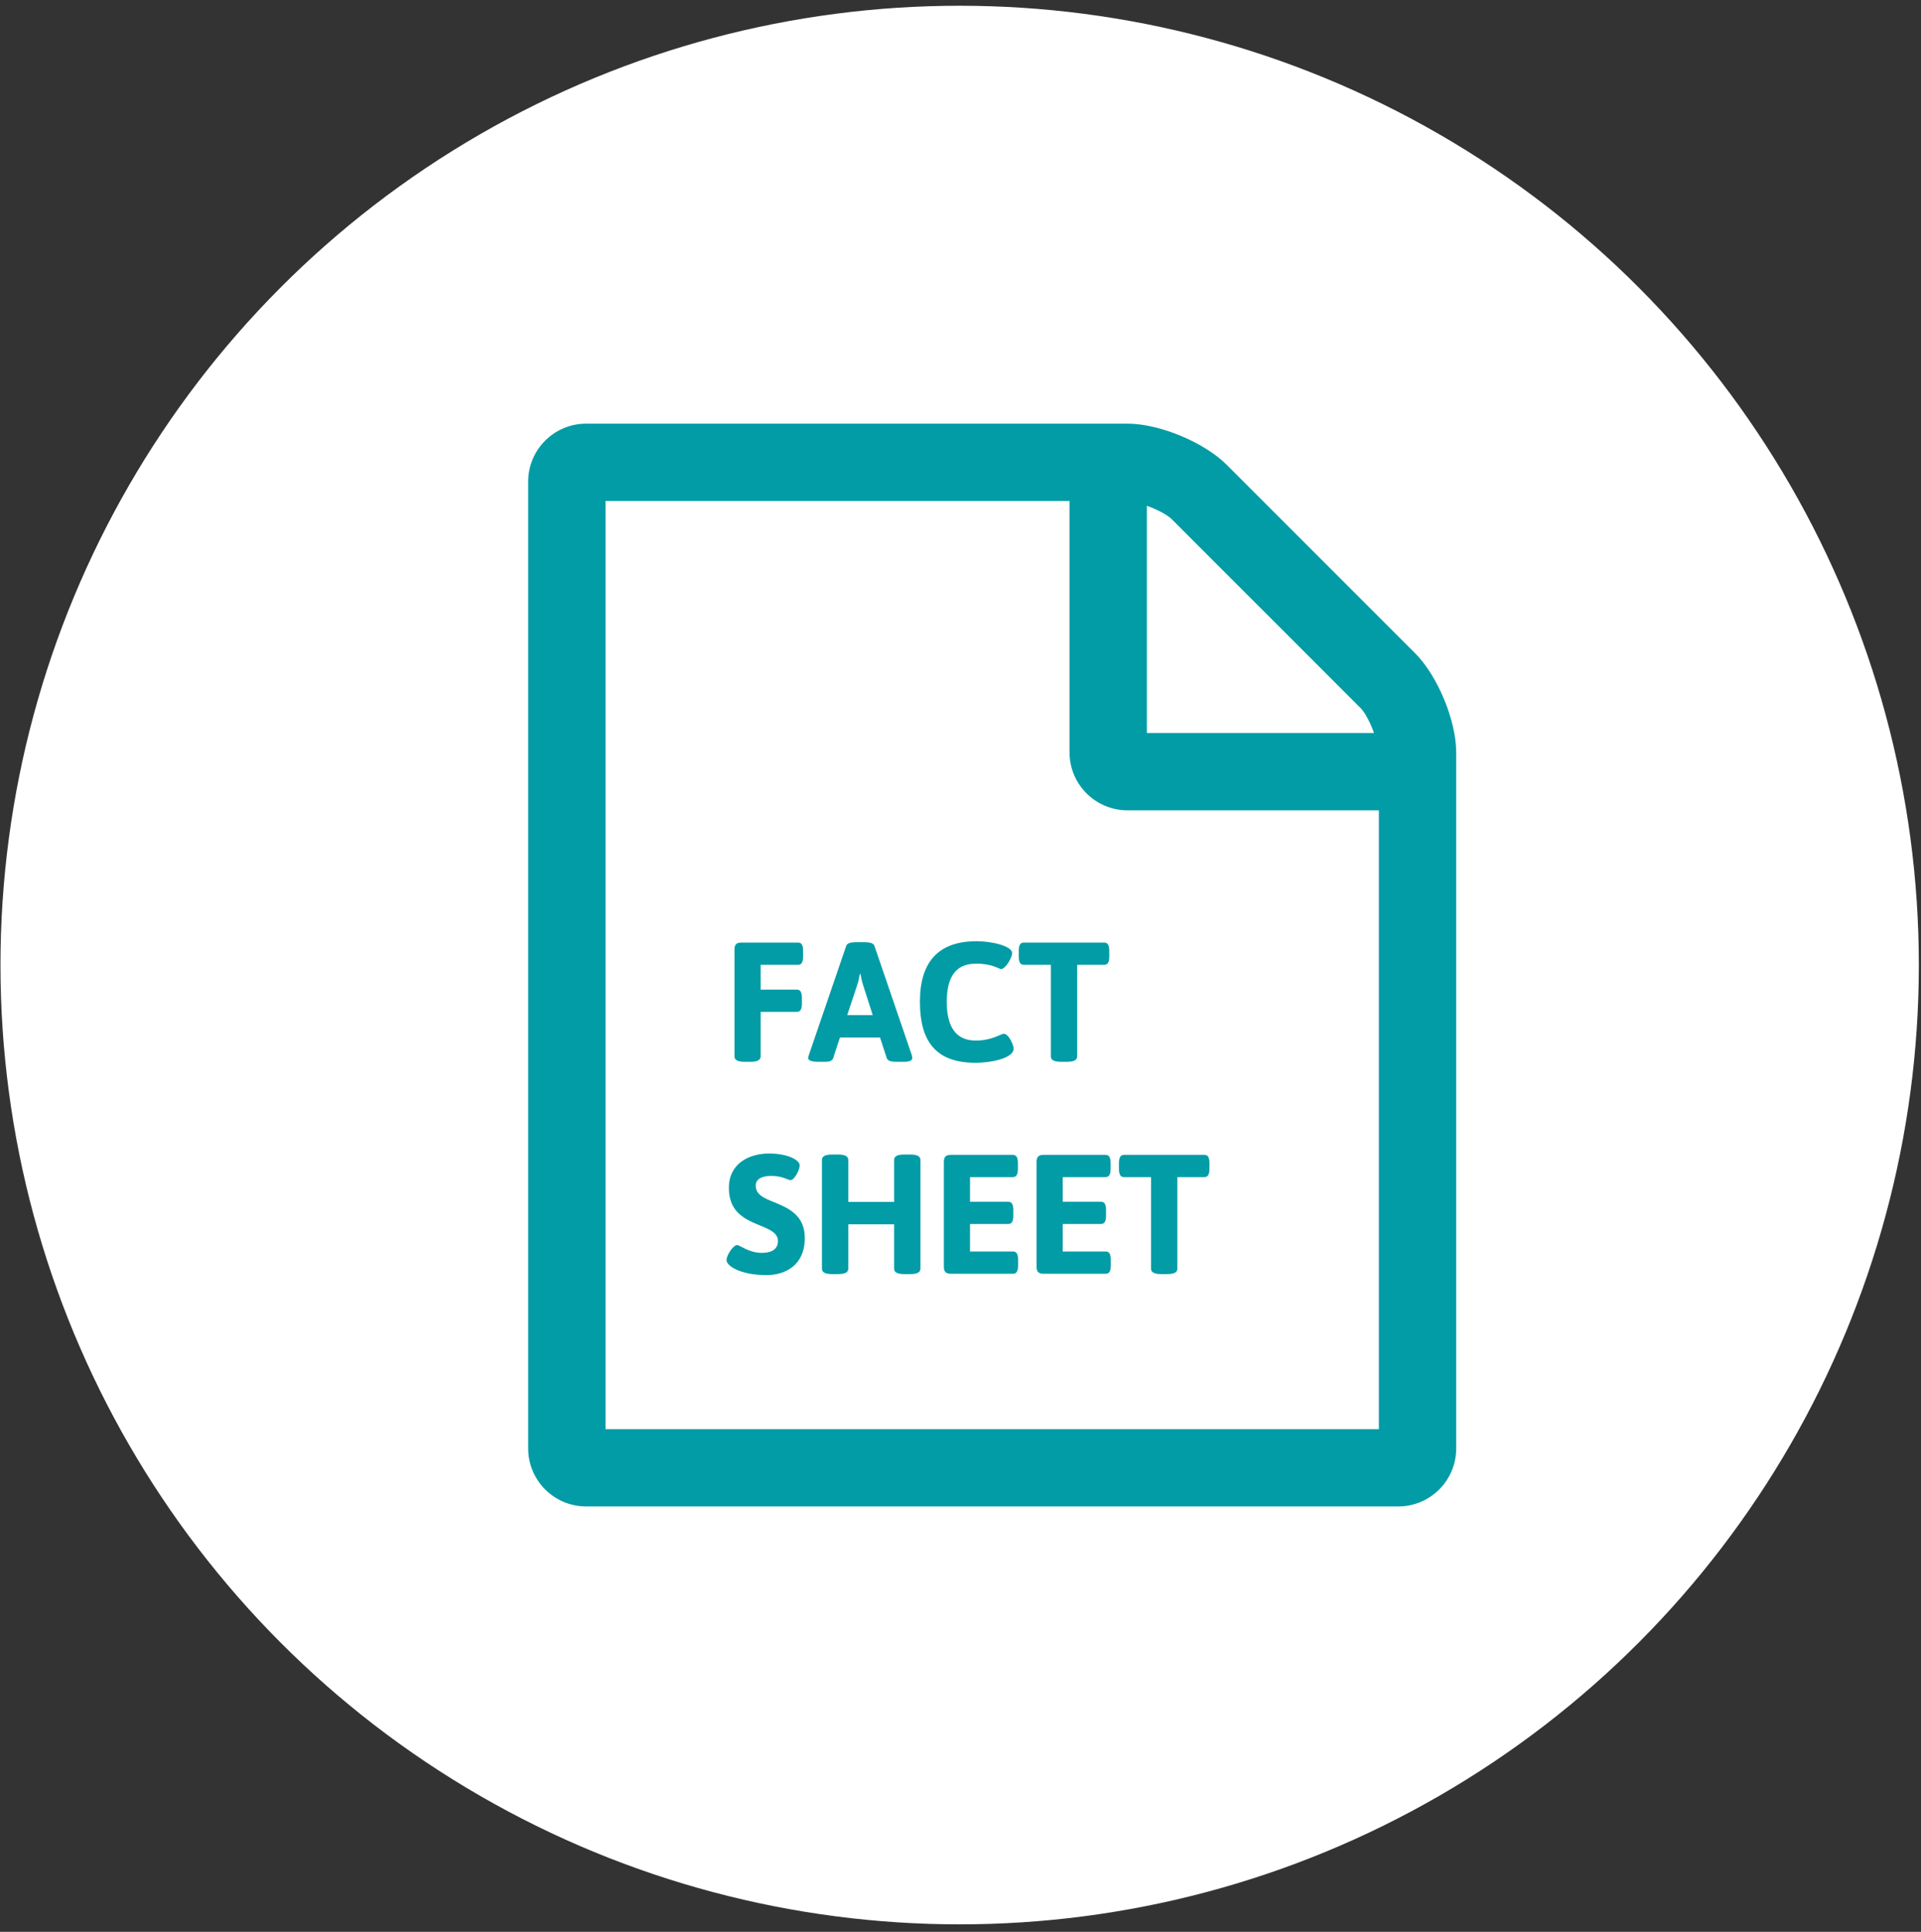 <?xml version="1.0" encoding="UTF-8"?>
<svg width="181px" height="182px" viewBox="0 0 181 182" version="1.1" xmlns="http://www.w3.org/2000/svg" xmlns:xlink="http://www.w3.org/1999/xlink">
    <rect x="0" y="0" width="181" height="182" fill="#333333" stroke="none"/>
    <!-- Generator: Sketch 47 (45396) - http://www.bohemiancoding.com/sketch -->
    <title>page-icon--fact-sheet</title>
    <desc>Created with Sketch.</desc>
    <defs></defs>
    <g id="Wireframes" stroke="none" stroke-width="1" fill="none" fill-rule="evenodd">
        <g id="page-icon--fact-sheet" transform="translate(0.009, 0.5)">
            <circle id="Oval" fill="#FFFFFF" cx="90.412" cy="90.417" r="90.376"></circle>
            <path d="M75.18,88.3 L69.836,88.3 C69.388,88.3 69.196,88.492 69.196,88.94 L69.196,99.02 C69.196,99.356 69.484,99.532 70.156,99.532 L70.7,99.532 C71.372,99.532 71.66,99.356 71.66,99.02 L71.66,94.828 L75.068,94.828 C75.404,94.828 75.548,94.588 75.548,94.028 L75.548,93.532 C75.548,92.972 75.404,92.732 75.068,92.732 L71.66,92.732 L71.66,90.396 L75.18,90.396 C75.516,90.396 75.66,90.156 75.66,89.596 L75.66,89.1 C75.66,88.54 75.516,88.3 75.18,88.3 Z M81.468,88.268 C81.932,88.268 82.284,88.348 82.38,88.604 L85.9,98.892 C85.932,99.004 85.948,99.1 85.948,99.18 C85.948,99.404 85.708,99.532 85.148,99.532 L84.444,99.532 C83.98,99.532 83.628,99.452 83.548,99.196 L82.908,97.244 L79.132,97.244 L78.492,99.196 C78.412,99.436 78.14,99.532 77.756,99.532 L77.116,99.532 C76.444,99.532 76.14,99.404 76.14,99.18 C76.14,99.1 76.172,99.004 76.204,98.892 L79.724,88.604 C79.82,88.348 80.172,88.268 80.636,88.268 L81.468,88.268 Z M81.068,91.26 L81.004,91.26 C80.94,91.596 80.892,91.948 80.764,92.284 L79.82,95.132 L82.22,95.132 L81.308,92.284 C81.196,91.948 81.132,91.596 81.068,91.26 Z M92.012,88.172 C88.46,88.172 86.668,90.06 86.668,93.868 C86.668,97.82 88.348,99.628 91.932,99.628 C93.212,99.628 95.5,99.244 95.5,98.284 C95.5,98.012 95.068,96.892 94.556,96.892 C94.316,96.892 93.452,97.532 91.932,97.532 C90.092,97.532 89.196,96.284 89.196,93.884 C89.196,91.484 90.076,90.284 91.964,90.284 C93.484,90.284 94.124,90.796 94.316,90.796 C94.716,90.796 95.356,89.74 95.356,89.292 C95.356,88.62 93.42,88.172 92.012,88.172 Z M104.028,88.3 L96.46,88.3 C96.124,88.3 95.98,88.54 95.98,89.1 L95.98,89.596 C95.98,90.156 96.124,90.396 96.46,90.396 L99.004,90.396 L99.004,99.02 C99.004,99.356 99.292,99.532 99.964,99.532 L100.524,99.532 C101.196,99.532 101.484,99.356 101.484,99.02 L101.484,90.396 L104.028,90.396 C104.364,90.396 104.508,90.156 104.508,89.596 L104.508,89.1 C104.508,88.54 104.364,88.3 104.028,88.3 Z M72.46,108.172 C70.588,108.172 68.668,109.1 68.668,111.404 C68.668,113.324 69.724,114.092 70.828,114.62 C72.028,115.18 73.292,115.452 73.292,116.412 C73.292,117.324 72.476,117.532 71.788,117.532 C70.508,117.532 69.724,116.796 69.436,116.796 C69.1,116.796 68.444,117.724 68.444,118.22 C68.444,118.764 69.772,119.628 72.204,119.628 C73.948,119.628 75.82,118.732 75.82,116.124 C75.82,113.948 74.22,113.292 72.908,112.748 C71.98,112.38 71.196,112.06 71.196,111.18 C71.196,110.812 71.436,110.284 72.684,110.284 C73.756,110.284 74.252,110.684 74.46,110.684 C74.844,110.684 75.34,109.724 75.34,109.292 C75.34,108.764 74.156,108.172 72.46,108.172 Z M85.756,108.268 L85.196,108.268 C84.524,108.268 84.236,108.444 84.236,108.78 L84.236,112.732 L79.916,112.732 L79.916,108.78 C79.916,108.444 79.628,108.268 78.956,108.268 L78.396,108.268 C77.724,108.268 77.436,108.444 77.436,108.78 L77.436,119.02 C77.436,119.356 77.724,119.532 78.396,119.532 L78.956,119.532 C79.628,119.532 79.916,119.356 79.916,119.02 L79.916,114.844 L84.236,114.844 L84.236,119.02 C84.236,119.356 84.524,119.532 85.196,119.532 L85.756,119.532 C86.428,119.532 86.716,119.356 86.716,119.02 L86.716,108.78 C86.716,108.444 86.428,108.268 85.756,108.268 Z M95.42,108.3 L89.564,108.3 C89.116,108.3 88.924,108.492 88.924,108.94 L88.924,118.86 C88.924,119.308 89.116,119.5 89.564,119.5 L95.436,119.5 C95.772,119.5 95.916,119.26 95.916,118.7 L95.916,118.204 C95.916,117.644 95.772,117.404 95.436,117.404 L91.388,117.404 L91.388,114.812 L94.988,114.812 C95.324,114.812 95.468,114.572 95.468,114.012 L95.468,113.516 C95.468,112.956 95.324,112.716 94.988,112.716 L91.388,112.716 L91.388,110.396 L95.42,110.396 C95.756,110.396 95.9,110.156 95.9,109.596 L95.9,109.1 C95.9,108.54 95.756,108.3 95.42,108.3 Z M104.156,108.3 L98.3,108.3 C97.852,108.3 97.66,108.492 97.66,108.94 L97.66,118.86 C97.66,119.308 97.852,119.5 98.3,119.5 L104.172,119.5 C104.508,119.5 104.652,119.26 104.652,118.7 L104.652,118.204 C104.652,117.644 104.508,117.404 104.172,117.404 L100.124,117.404 L100.124,114.812 L103.724,114.812 C104.06,114.812 104.204,114.572 104.204,114.012 L104.204,113.516 C104.204,112.956 104.06,112.716 103.724,112.716 L100.124,112.716 L100.124,110.396 L104.156,110.396 C104.492,110.396 104.636,110.156 104.636,109.596 L104.636,109.1 C104.636,108.54 104.492,108.3 104.156,108.3 Z M113.468,108.3 L105.9,108.3 C105.564,108.3 105.42,108.54 105.42,109.1 L105.42,109.596 C105.42,110.156 105.564,110.396 105.9,110.396 L108.444,110.396 L108.444,119.02 C108.444,119.356 108.732,119.532 109.404,119.532 L109.964,119.532 C110.636,119.532 110.924,119.356 110.924,119.02 L110.924,110.396 L113.468,110.396 C113.804,110.396 113.948,110.156 113.948,109.596 L113.948,109.1 C113.948,108.54 113.804,108.3 113.468,108.3 Z" id="FACT-SHEET-Copy" fill="#029CA6"></path>
            <path d="M133.326,61.043 C135.433,63.149 137.197,67.362 137.197,70.379 L137.197,135.959 C137.197,138.976 134.75,141.424 131.732,141.424 L55.222,141.424 C52.205,141.424 49.757,138.976 49.757,135.959 L49.757,44.875 C49.757,41.858 52.205,39.41 55.222,39.41 L106.229,39.41 C109.246,39.41 113.459,41.175 115.565,43.281 L133.326,61.043 Z M108.051,47.152 L108.051,68.557 L129.455,68.557 C129.114,67.589 128.601,66.622 128.203,66.223 L110.385,48.405 C109.986,48.006 109.018,47.494 108.051,47.152 Z M129.911,134.138 L129.911,75.844 L106.229,75.844 C103.212,75.844 100.764,73.396 100.764,70.379 L100.764,46.697 L57.044,46.697 L57.044,134.138 L129.911,134.138 Z" id="" fill="#029CA6"></path>
        </g>
    </g>
</svg>